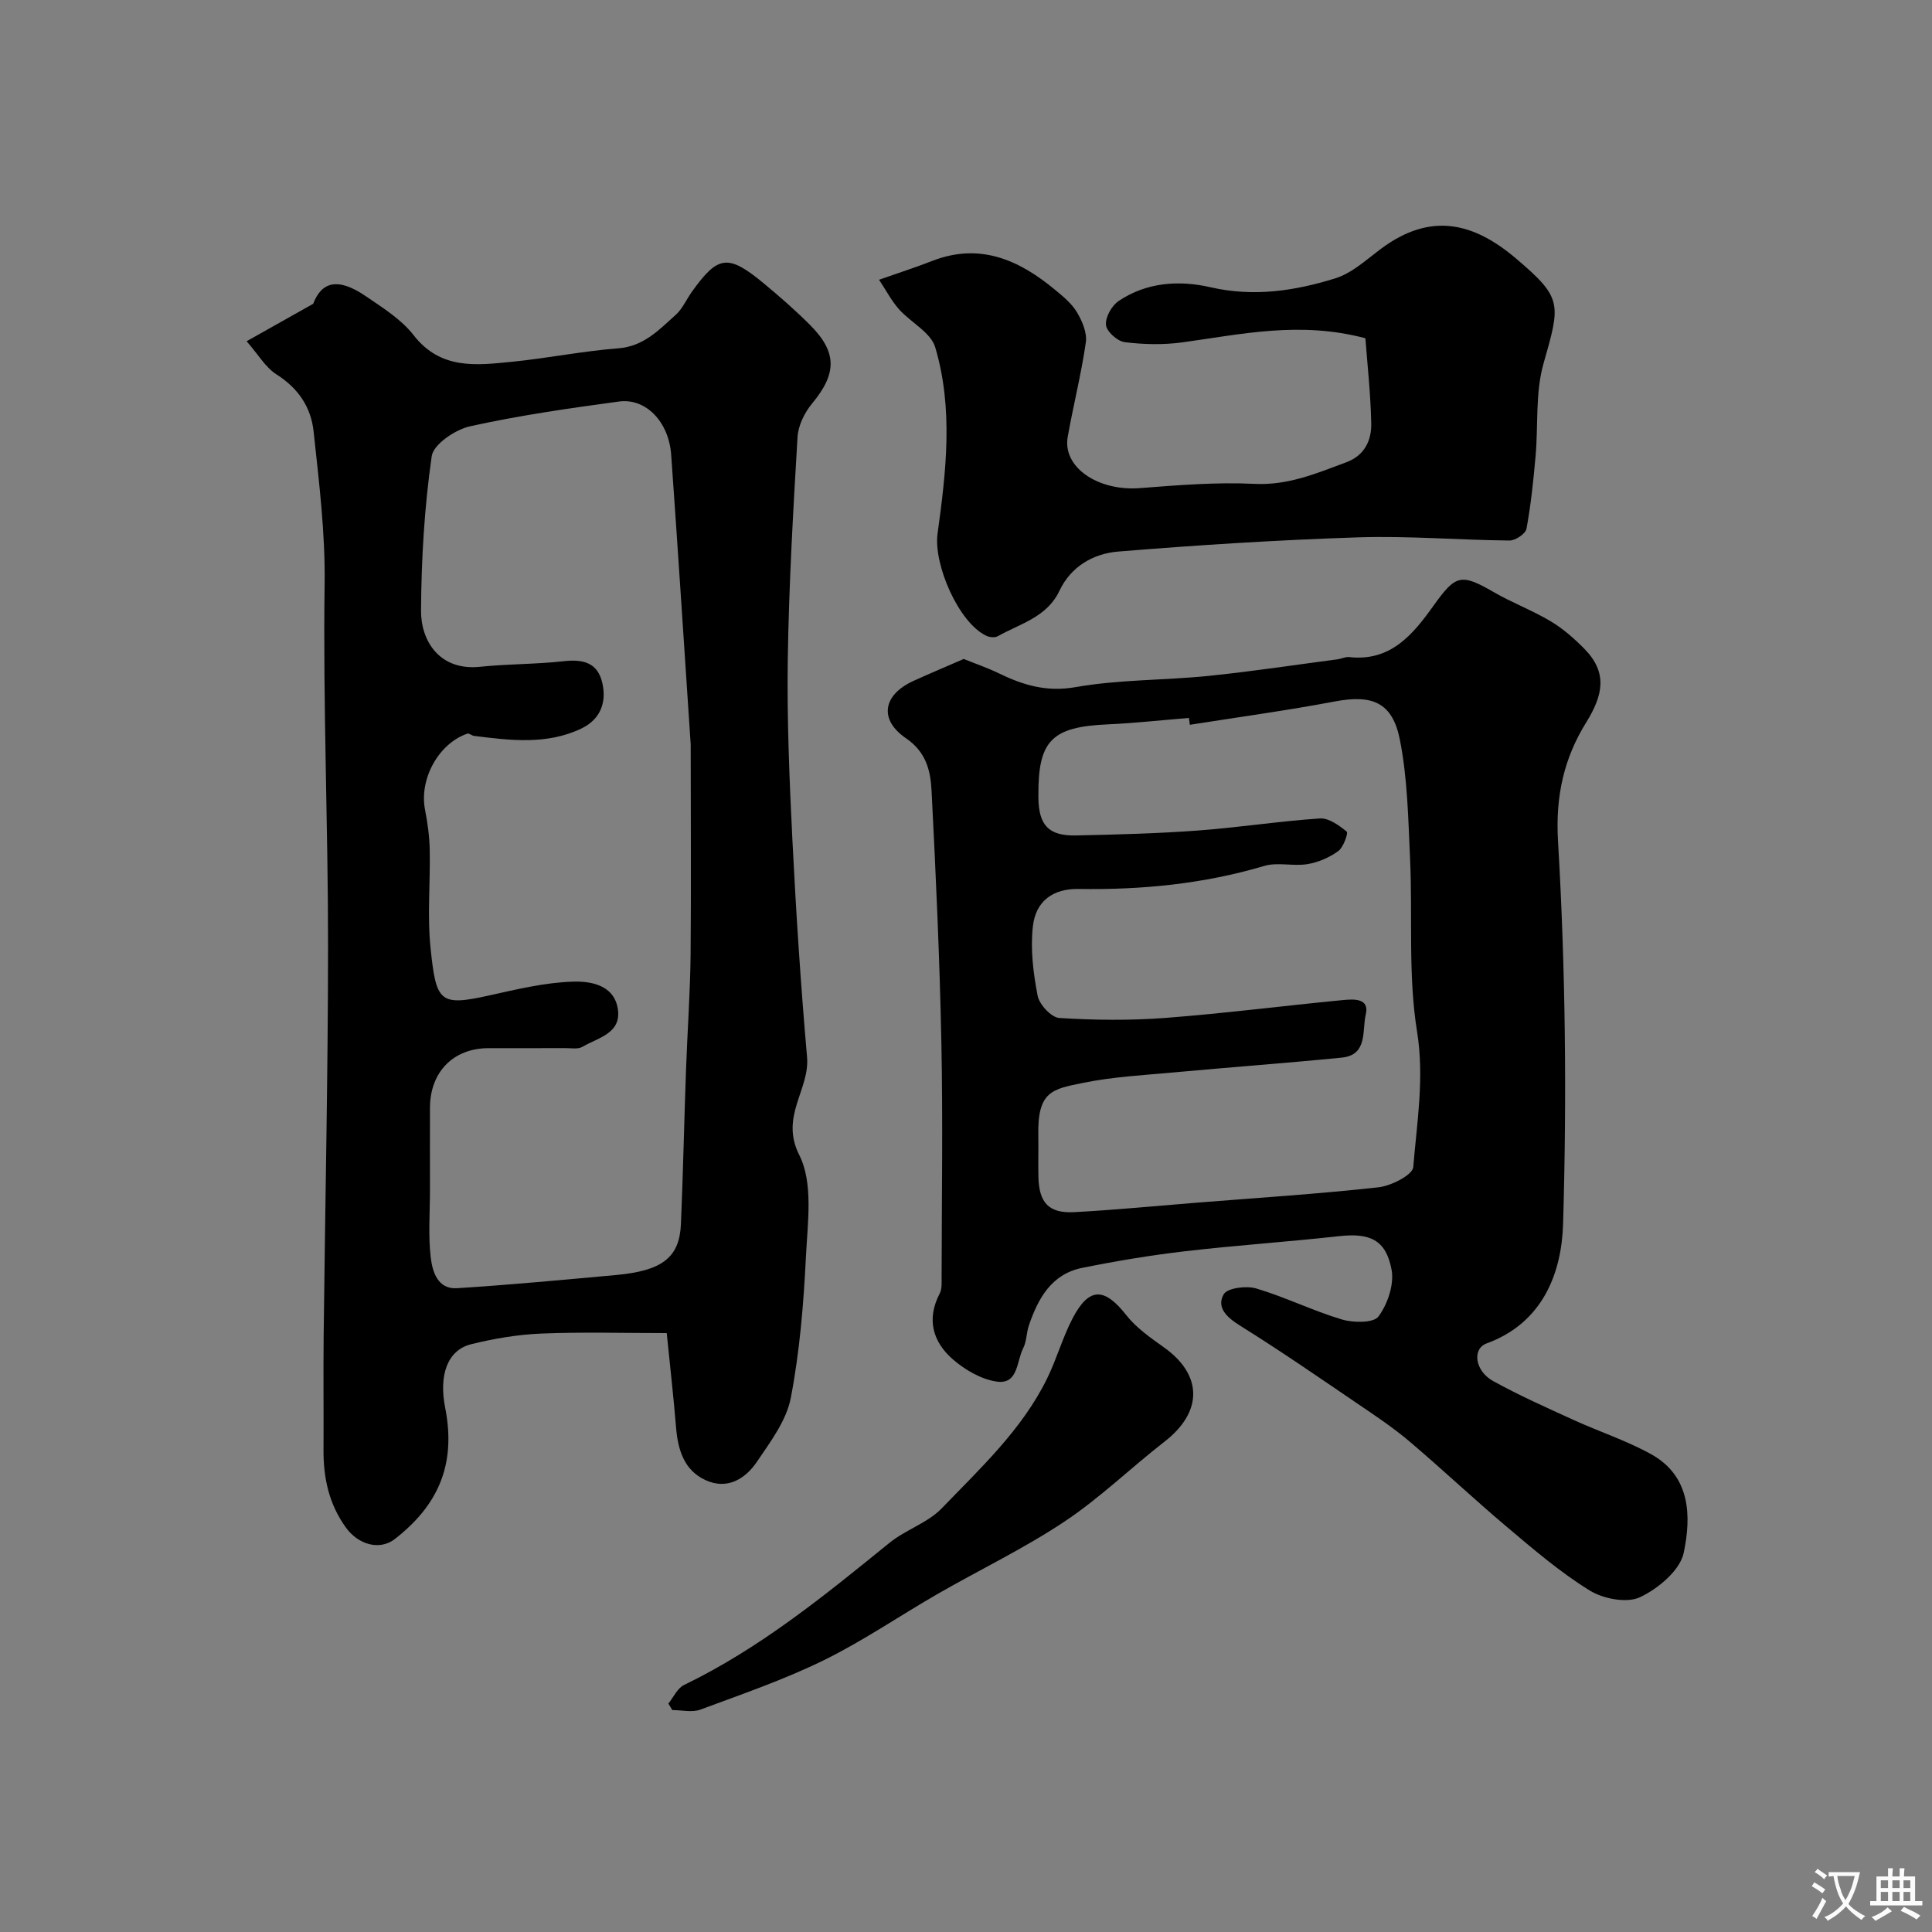 <svg enable-background="new 0 0 400 400" viewBox="0 0 400 400" xmlns="http://www.w3.org/2000/svg"><rect x="0" y="0" width="400" height="400" fill="#808080" stroke="none"/><g fill="#000001"><path d="m138.04 276c-9.15 0-17.57-.25-25.97.1-4.86.2-9.77 1.03-14.5 2.2-4.96 1.22-6.73 6.43-5.41 13.11 2.43 12.25-1.84 20.54-10.39 27.21-3.19 2.49-7.61 1.15-10.13-2.32-3.53-4.87-4.7-10.3-4.66-16.16.05-7.86-.06-15.73.03-23.59.3-26.92.9-53.84.91-80.76.01-24.95-1.06-49.9-.71-74.83.15-10.69-1.16-21.12-2.28-31.62-.54-5.07-3.2-8.98-7.71-11.84-2.23-1.42-3.7-4.03-6.16-6.85 4.53-2.55 8.43-4.74 13.78-7.75 1.71-4.48 5.01-5.61 10.92-1.56 3.5 2.4 7.32 4.77 9.86 8.04 5.63 7.25 13.06 6.25 20.49 5.51 7.31-.73 14.56-2.21 21.87-2.77 5.3-.4 8.45-3.83 11.91-6.92 1.41-1.26 2.21-3.19 3.35-4.78 5.41-7.57 7.48-7.86 14.83-1.8 3.3 2.73 6.54 5.57 9.57 8.59 5.74 5.71 5.64 10.14.49 16.34-1.56 1.88-2.87 4.55-3.01 6.93-.91 15.35-1.79 30.71-2.02 46.08-.18 12.45.34 24.93.96 37.38.75 14.98 1.72 29.95 3.03 44.88.6 6.81-5.67 12.3-1.61 20.32 2.93 5.79 1.73 13.96 1.38 21.02-.48 9.8-1.29 19.68-3.14 29.29-.91 4.68-4.21 9.05-6.99 13.17-2.44 3.61-6.2 5.89-10.69 3.81-4.43-2.05-5.69-6.29-6.07-10.9-.5-6.14-1.2-12.26-1.93-19.53zm4.96-121.88c-1.37-20.45-2.63-40.22-4.04-59.98-.49-6.8-5.23-11.76-10.8-11.01-10.33 1.4-20.68 2.88-30.84 5.13-3.07.68-7.59 3.73-7.94 6.19-1.51 10.56-2.15 21.31-2.21 32-.03 6.26 3.84 12.47 12.21 11.6 5.74-.6 11.55-.51 17.28-1.15 4.03-.45 7.1.23 8.06 4.57.91 4.11-.52 7.53-4.37 9.37-7.15 3.41-14.7 2.46-22.2 1.52-.48-.06-1.03-.6-1.39-.47-6.01 2.07-10 9.45-8.76 15.77.53 2.71.91 5.49.97 8.25.14 6.83-.53 13.72.18 20.47 1.16 11.08 1.86 12 12.12 9.72 5.72-1.27 11.53-2.68 17.33-2.86 3.6-.12 8.44.63 9.29 5.5.91 5.22-4.08 6.09-7.32 8-.89.52-2.28.26-3.44.26-5.33.02-10.66.01-15.99.01-7.26.01-12.09 4.9-12.12 12.32-.02 5.68 0 11.37 0 17.05 0 4.66-.38 9.37.16 13.97.34 2.89 1.42 6.61 5.42 6.36 10.96-.69 21.91-1.73 32.85-2.72 9.66-.88 13.23-3.61 13.53-10.57.45-10.61.67-21.23 1.05-31.85.28-7.93.86-15.86.95-23.79.13-14.76.02-29.53.02-43.66z"/><path d="m199.53 136.43c2.51 1.02 4.96 1.85 7.26 2.97 5.05 2.45 9.87 3.92 15.91 2.86 9.02-1.59 18.34-1.39 27.5-2.32 8.94-.91 17.83-2.27 26.74-3.44.81-.11 1.63-.55 2.4-.46 8.58.97 13.21-4.7 17.44-10.62 4.6-6.43 5.66-6.77 12.48-2.83 3.82 2.21 8.01 3.78 11.79 6.04 2.55 1.52 4.87 3.56 6.97 5.69 4.82 4.89 3.93 9.54.39 15.24-4.54 7.31-6.4 15.15-5.84 24.57 1.55 26.36 1.83 52.86 1.05 79.26-.3 10.15-4.18 20.5-15.83 24.75-3.03 1.11-2.45 5.69 1.33 7.78 5.39 2.99 11.06 5.5 16.68 8.07 5.3 2.42 10.91 4.25 16 7.06 8.29 4.57 8.37 12.96 6.79 20.46-.77 3.64-5.31 7.42-9.06 9.18-2.72 1.27-7.58.34-10.39-1.39-6.07-3.74-11.57-8.46-17.05-13.08-6.88-5.79-13.42-11.98-20.28-17.79-3.35-2.84-7.04-5.3-10.68-7.77-8.06-5.48-16.09-11.03-24.36-16.18-2.76-1.72-4.97-3.76-3.42-6.51.74-1.31 4.68-1.82 6.73-1.21 6.02 1.79 11.72 4.62 17.74 6.42 2.37.71 6.57.76 7.58-.62 1.9-2.57 3.28-6.64 2.71-9.68-1.17-6.26-4.55-7.65-10.93-6.94-10.6 1.18-21.25 1.88-31.85 3.12-7.13.83-14.24 2.02-21.28 3.44-6.35 1.28-9.12 6.32-11.03 11.91-.52 1.53-.46 3.32-1.18 4.72-1.39 2.68-.99 7.58-5.51 6.91-3.2-.47-6.55-2.43-9.06-4.61-4.13-3.6-5.5-8.29-2.72-13.61.5-.95.4-2.27.4-3.42.02-16.2.28-32.4-.05-48.59-.35-17.37-1.14-34.74-2.03-52.09-.21-4.1-1.09-8-5.28-10.86-5.69-3.88-4.78-8.99 1.5-11.87 3.38-1.54 6.78-2.96 10.44-4.56zm46.82 13.63c-.07-.47-.13-.95-.2-1.42-5.59.45-11.17 1.08-16.77 1.33-11.63.51-14.47 3.33-14.39 14.75v.5c.09 5.65 2.13 7.86 7.75 7.75 8.44-.18 16.89-.4 25.3-1.02 8.43-.62 16.81-1.94 25.24-2.5 1.83-.12 3.96 1.44 5.55 2.73.34.27-.68 3.25-1.76 4.03-1.84 1.33-4.15 2.34-6.39 2.7-2.92.48-6.17-.45-8.93.37-12.59 3.74-25.42 4.98-38.48 4.77-5.22-.08-8.83 2.47-9.42 7.72-.54 4.72.07 9.68.98 14.38.35 1.83 2.83 4.5 4.48 4.61 7.29.46 14.67.54 21.96-.01 12.26-.94 24.46-2.51 36.7-3.69 2.22-.21 5.64-.49 4.79 3.01-.78 3.21.49 8.36-4.98 8.9-11.62 1.15-23.26 2-34.88 3.07-6.21.57-12.48.9-18.57 2.14-6.46 1.31-9.54 1.69-9.36 10.91.05 2.83-.04 5.67.02 8.5.11 5.42 2.13 7.66 7.45 7.37 8.38-.45 16.74-1.27 25.11-1.94 12.62-1.01 25.26-1.81 37.83-3.2 2.64-.29 7.09-2.55 7.22-4.19.76-9.3 2.33-18.45.78-28.1-1.88-11.69-.89-23.82-1.44-35.74-.38-8.22-.52-16.56-2.1-24.59-1.54-7.84-5.76-9.43-13.48-7.97-9.93 1.88-19.99 3.24-30.01 4.83z"/><path d="m182 57.92c4.52-1.59 7.76-2.63 10.93-3.87 9.92-3.89 18.06-.25 25.56 5.99 1.66 1.38 3.43 2.83 4.5 4.64 1.08 1.82 2.1 4.24 1.82 6.2-.94 6.56-2.59 13.02-3.75 19.56-1.12 6.31 6.27 11.28 14.92 10.62 7.91-.61 15.88-1.27 23.77-.88 6.94.34 12.83-2.18 18.96-4.46 3.82-1.42 5.27-4.54 5.19-8.1-.13-6.14-.81-12.26-1.21-17.59-13.62-3.61-25.71-.81-37.88.85-3.93.54-8.03.45-11.96-.04-1.5-.19-3.74-2.2-3.87-3.56-.16-1.59 1.19-4 2.62-4.96 5.79-3.9 12.53-4.34 19.01-2.85 8.94 2.06 17.49.76 25.87-1.85 3.43-1.07 6.39-3.83 9.38-6.07 10.52-7.87 19.44-5.31 28.05 2 9.61 8.16 9.2 9.31 5.66 21.71-1.73 6.07-1.07 12.8-1.65 19.22-.45 5.02-.96 10.05-1.88 15-.19 1.03-2.31 2.45-3.52 2.43-10.42-.1-20.86-.99-31.26-.66-16.62.54-33.23 1.59-49.8 2.95-5.07.42-9.73 3.06-12.11 8.11-2.59 5.49-8.15 6.81-12.79 9.42-.59.33-1.68.22-2.35-.1-5.72-2.67-10.97-14.77-10.1-21.14 1.78-12.86 3.29-25.89-.48-38.58-.92-3.11-5.1-5.17-7.54-7.92-1.52-1.73-2.6-3.82-4.09-6.07z"/><path d="m138.38 352.7c1.07-1.31 1.86-3.17 3.24-3.84 15.72-7.6 29.1-18.52 42.52-29.42 3.36-2.73 7.93-4.13 10.86-7.18 7.99-8.3 16.57-16.24 21.77-26.81 2-4.07 3.22-8.53 5.32-12.54 3.4-6.48 6.58-6.37 11.08-.64 2.07 2.64 5.01 4.69 7.8 6.68 8.06 5.72 8.08 13.36.14 19.52-6.98 5.42-13.38 11.67-20.7 16.54-8.36 5.57-17.5 9.95-26.24 14.97-7.91 4.55-15.47 9.76-23.63 13.76-8.22 4.03-16.95 7.03-25.55 10.22-1.71.63-3.86.09-5.8.09-.27-.45-.54-.9-.81-1.35z"/></g><path d="m377.9 391.2c-.2.3-.4.5-.6.8-.7-.6-1.4-1-2.2-1.5.2-.3.4-.5.5-.8.6.4 1.4.8 2.3 1.5zm-1.8 6.1c-.2-.2-.5-.4-.9-.6.4-.6.8-1.2 1.2-1.9s.7-1.3.9-1.9c.3.3.5.5.8.7-.7 1.3-1.4 2.6-2 3.7zm2.2-9c-.3.3-.5.5-.6.8-.6-.6-1.3-1.1-2-1.5.3-.3.5-.5.6-.7.6.5 1.3.9 2 1.4zm.3.2v-.9h2 4.5c-.3 1.3-.6 2.5-1 3.6s-.9 2.1-1.4 3c.4.5 1 1 1.6 1.4s1.2.8 1.9 1.1c-.3.2-.5.4-.8.8-.4-.3-1-.7-1.6-1.2s-1.2-1.1-1.6-1.6c-.5.6-1.1 1.1-1.7 1.6s-1.4.9-2.1 1.4c-.1-.3-.3-.5-.7-.8.6-.2 1.2-.5 1.9-1s1.4-1.1 2-1.8c-.5-.8-.9-1.6-1.2-2.5s-.6-2-.8-3.2c-.4.1-.7.1-1 .1zm2.5 2.7c.2 1 .7 1.7 1 2.2.3-.5.6-1.1 1-2s.6-1.9.9-3h-3.2-.4c.1.9.3 1.8.7 2.8z" fill="#fafbfa"/><path d="m396.5 388.5v1.5 3.6h1.5v.9c-.4 0-1 0-1.7 0h-7.9c-.5 0-.9 0-1.2 0v-.9h1.3v-3.5c0-.7 0-1.2 0-1.6h2.4c0-.8 0-1.4 0-1.7h1c0 .3-.1.8-.1 1.7h1.5c0-.8 0-1.4 0-1.7h1c0 .3-.1.9-.1 1.7zm-8.2 9.2c-.2-.3-.5-.5-.8-.8.8-.3 1.4-.6 1.9-.9s1-.7 1.4-1.1c.3.3.6.5.9.8-1.6 1-2.8 1.6-3.4 2zm2.6-6.8v-1.6h-1.5v1.6zm0 2.7v-1.9h-1.5v1.9zm2.4-2.7v-1.6h-1.5v1.6zm0 2.7v-1.9h-1.5v1.9zm.2 2 .7-.8c.4.2.9.5 1.6.8s1.3.7 1.8 1c-.3.3-.5.5-.8.8-.4-.3-1.5-1-3.3-1.8zm2-4.7v-1.6h-1.4v1.6zm0 2.7v-1.9h-1.4v1.9z" fill="#fafbfa"/></svg>